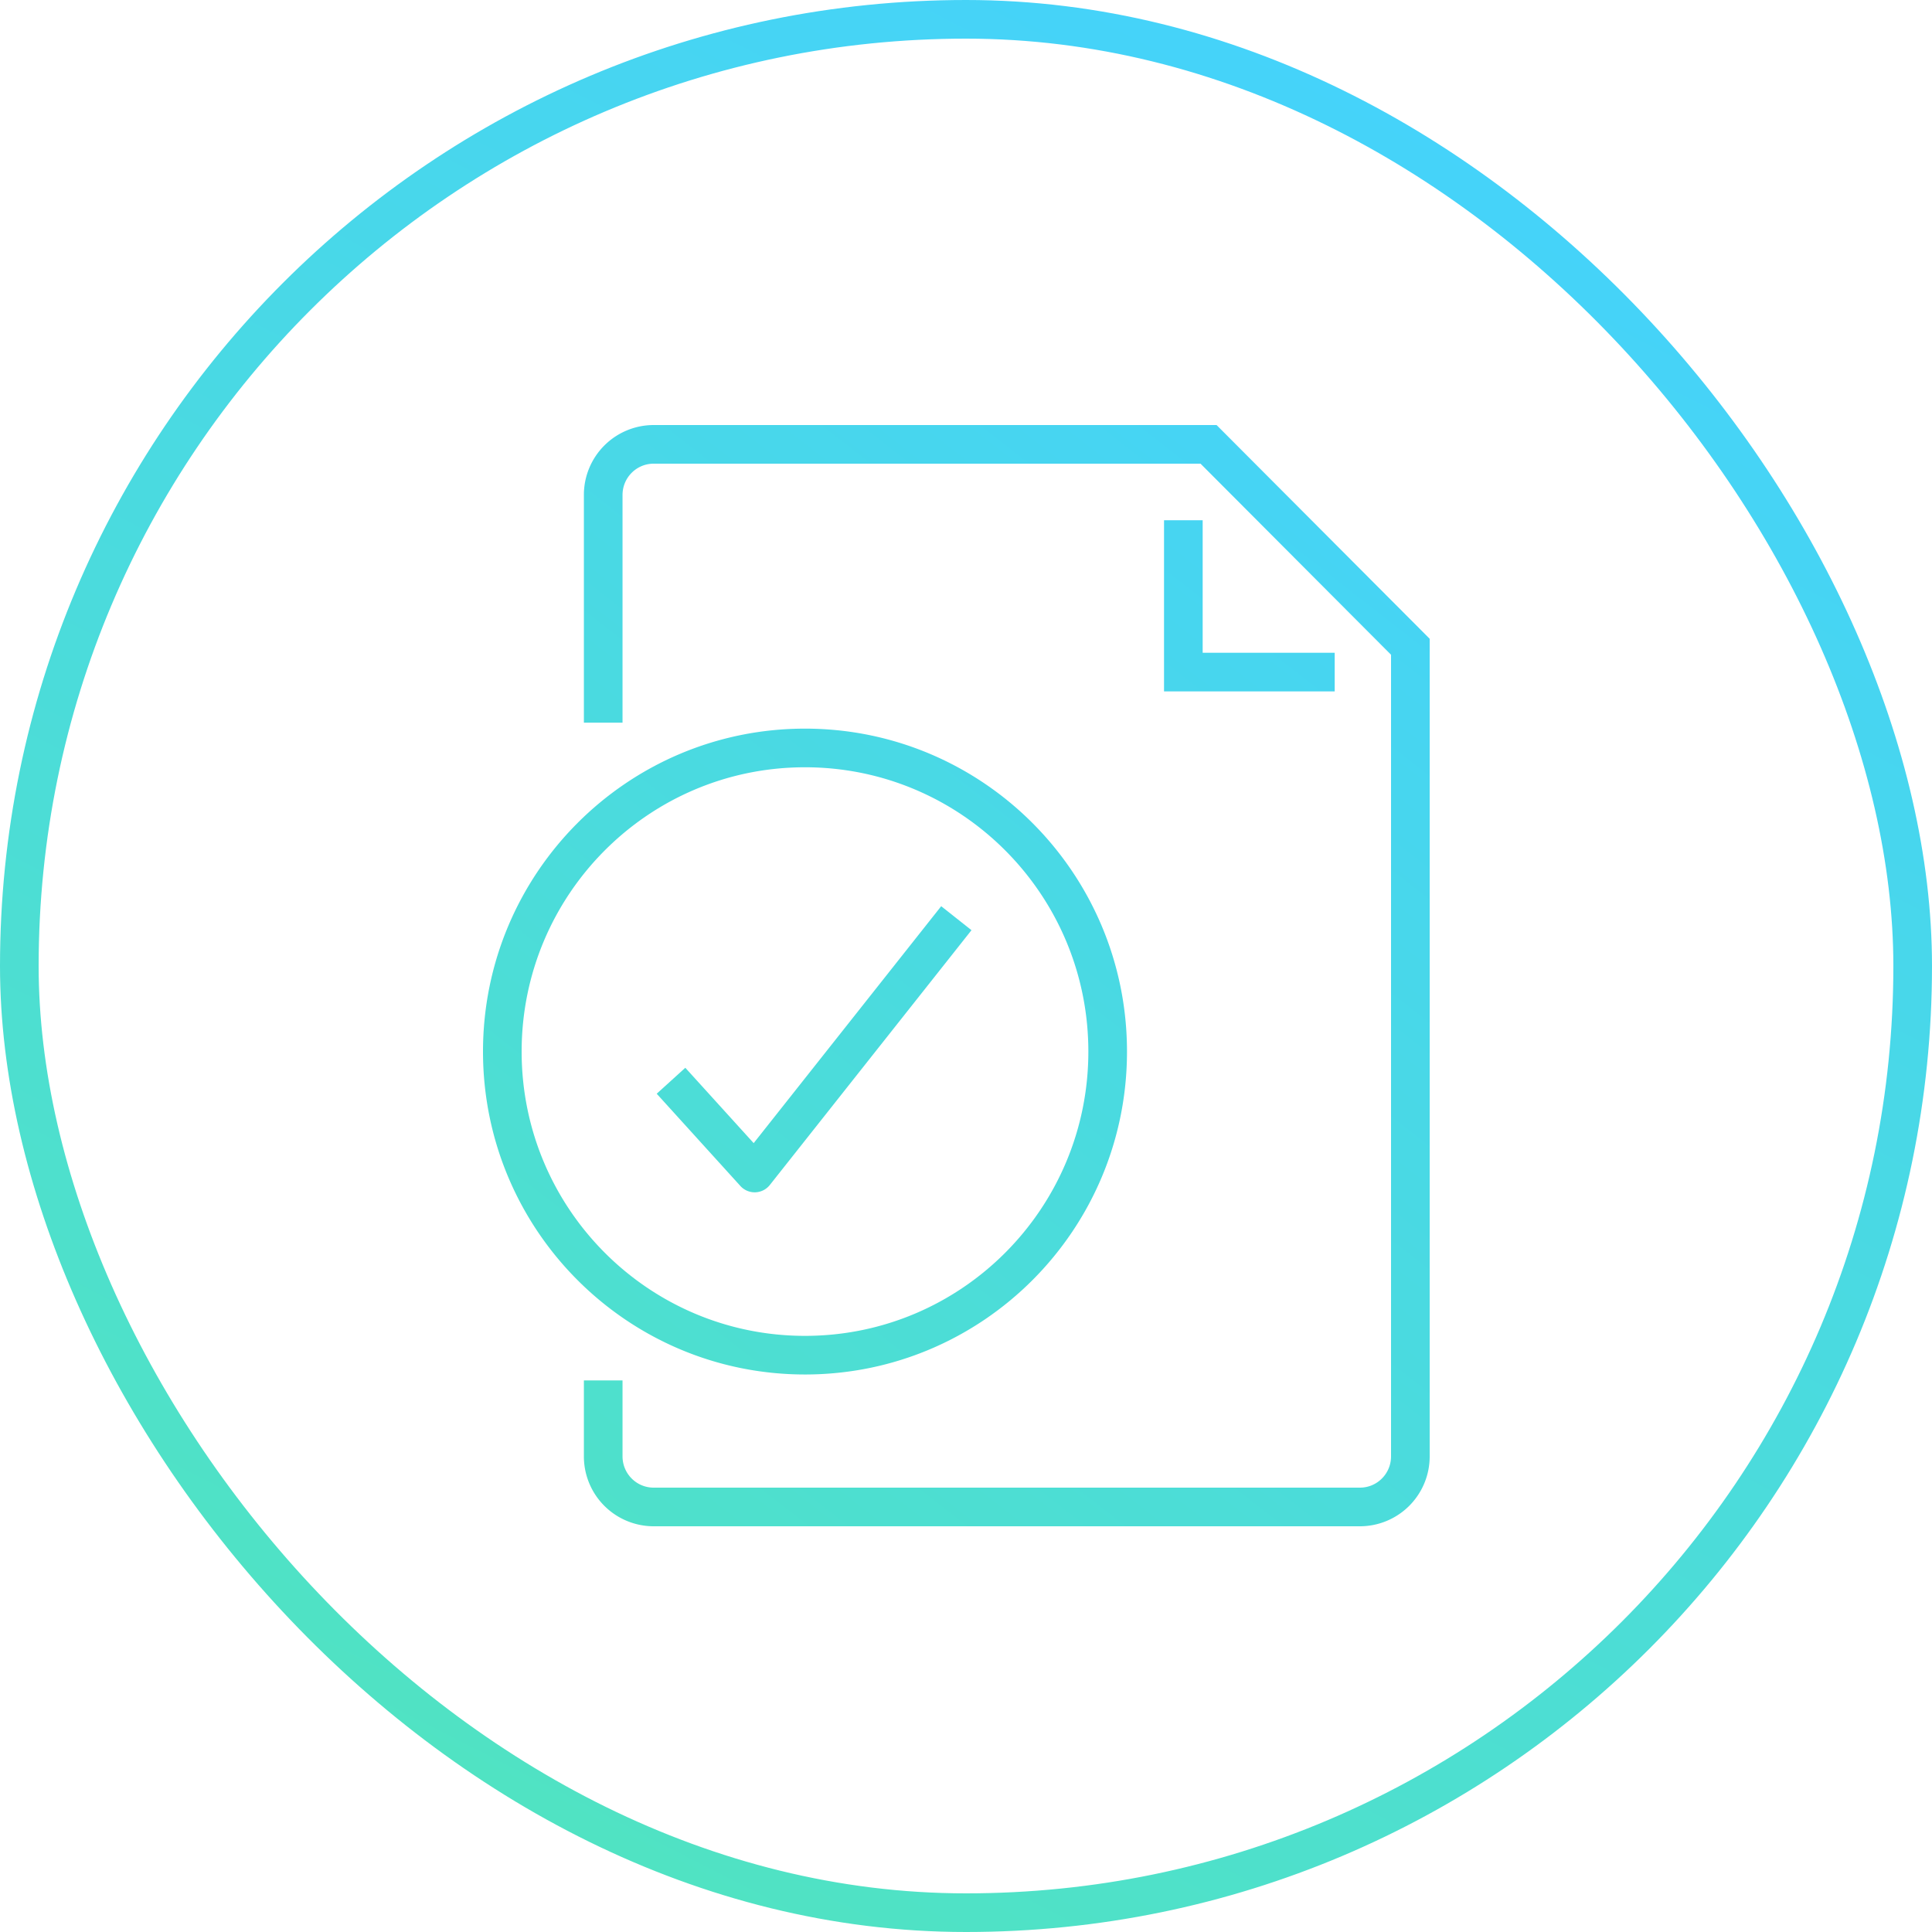 <svg xmlns="http://www.w3.org/2000/svg" width="100" height="100" viewBox="0 0 100 100">
    <defs>
        <linearGradient id="a" x1="84.179%" x2="33.179%" y1="0%" y2="100%">
            <stop offset="0%" stop-color="#44D1FF"/>
            <stop offset="100%" stop-color="#50E3C2"/>
        </linearGradient>
        <linearGradient id="b" x1="100%" x2="6.34%" y1="-18.254%" y2="120.106%">
            <stop offset="0%" stop-color="#44D1FF"/>
            <stop offset="100%" stop-color="#50E3C2"/>
        </linearGradient>
    </defs>
    <g fill="none" fill-rule="evenodd">
        <rect width="98" height="98" x="1" y="1" stroke="url(#a)" stroke-width="2" rx="49"/>
        <path fill="url(#b)" fill-rule="nonzero" d="M56.333 54.429c0-8.127-6.568-14.715-14.667-14.715S27 46.302 27 54.43c0 8.126 6.567 14.714 14.666 14.714 8.1 0 14.667-6.587 14.667-14.714zm2 0c0 9.23-7.46 16.714-16.667 16.714C32.462 71.143 25 63.658 25 54.429c0-9.23 7.462-16.715 16.666-16.715 9.205 0 16.667 7.485 16.667 16.715zM62.14 24H33.833c-.89 0-1.611.724-1.611 1.619v11.786h-2V25.619A3.614 3.614 0 0 1 33.833 22H62.97L74 33.063V75.38A3.614 3.614 0 0 1 70.389 79H33.833a3.614 3.614 0 0 1-3.611-3.619v-3.929h2v3.929c0 .895.721 1.619 1.611 1.619H70.39c.89 0 1.61-.724 1.61-1.619V33.89L62.14 24zm6.943 9.786v2H60.25v-8.857h2v6.857h6.833zM48.716 46.905L39.01 59.168l-3.538-3.9-1.481 1.343 4.33 4.774a1 1 0 0 0 1.525-.05l10.438-13.189-1.568-1.241z"/>
    </g>
</svg>
